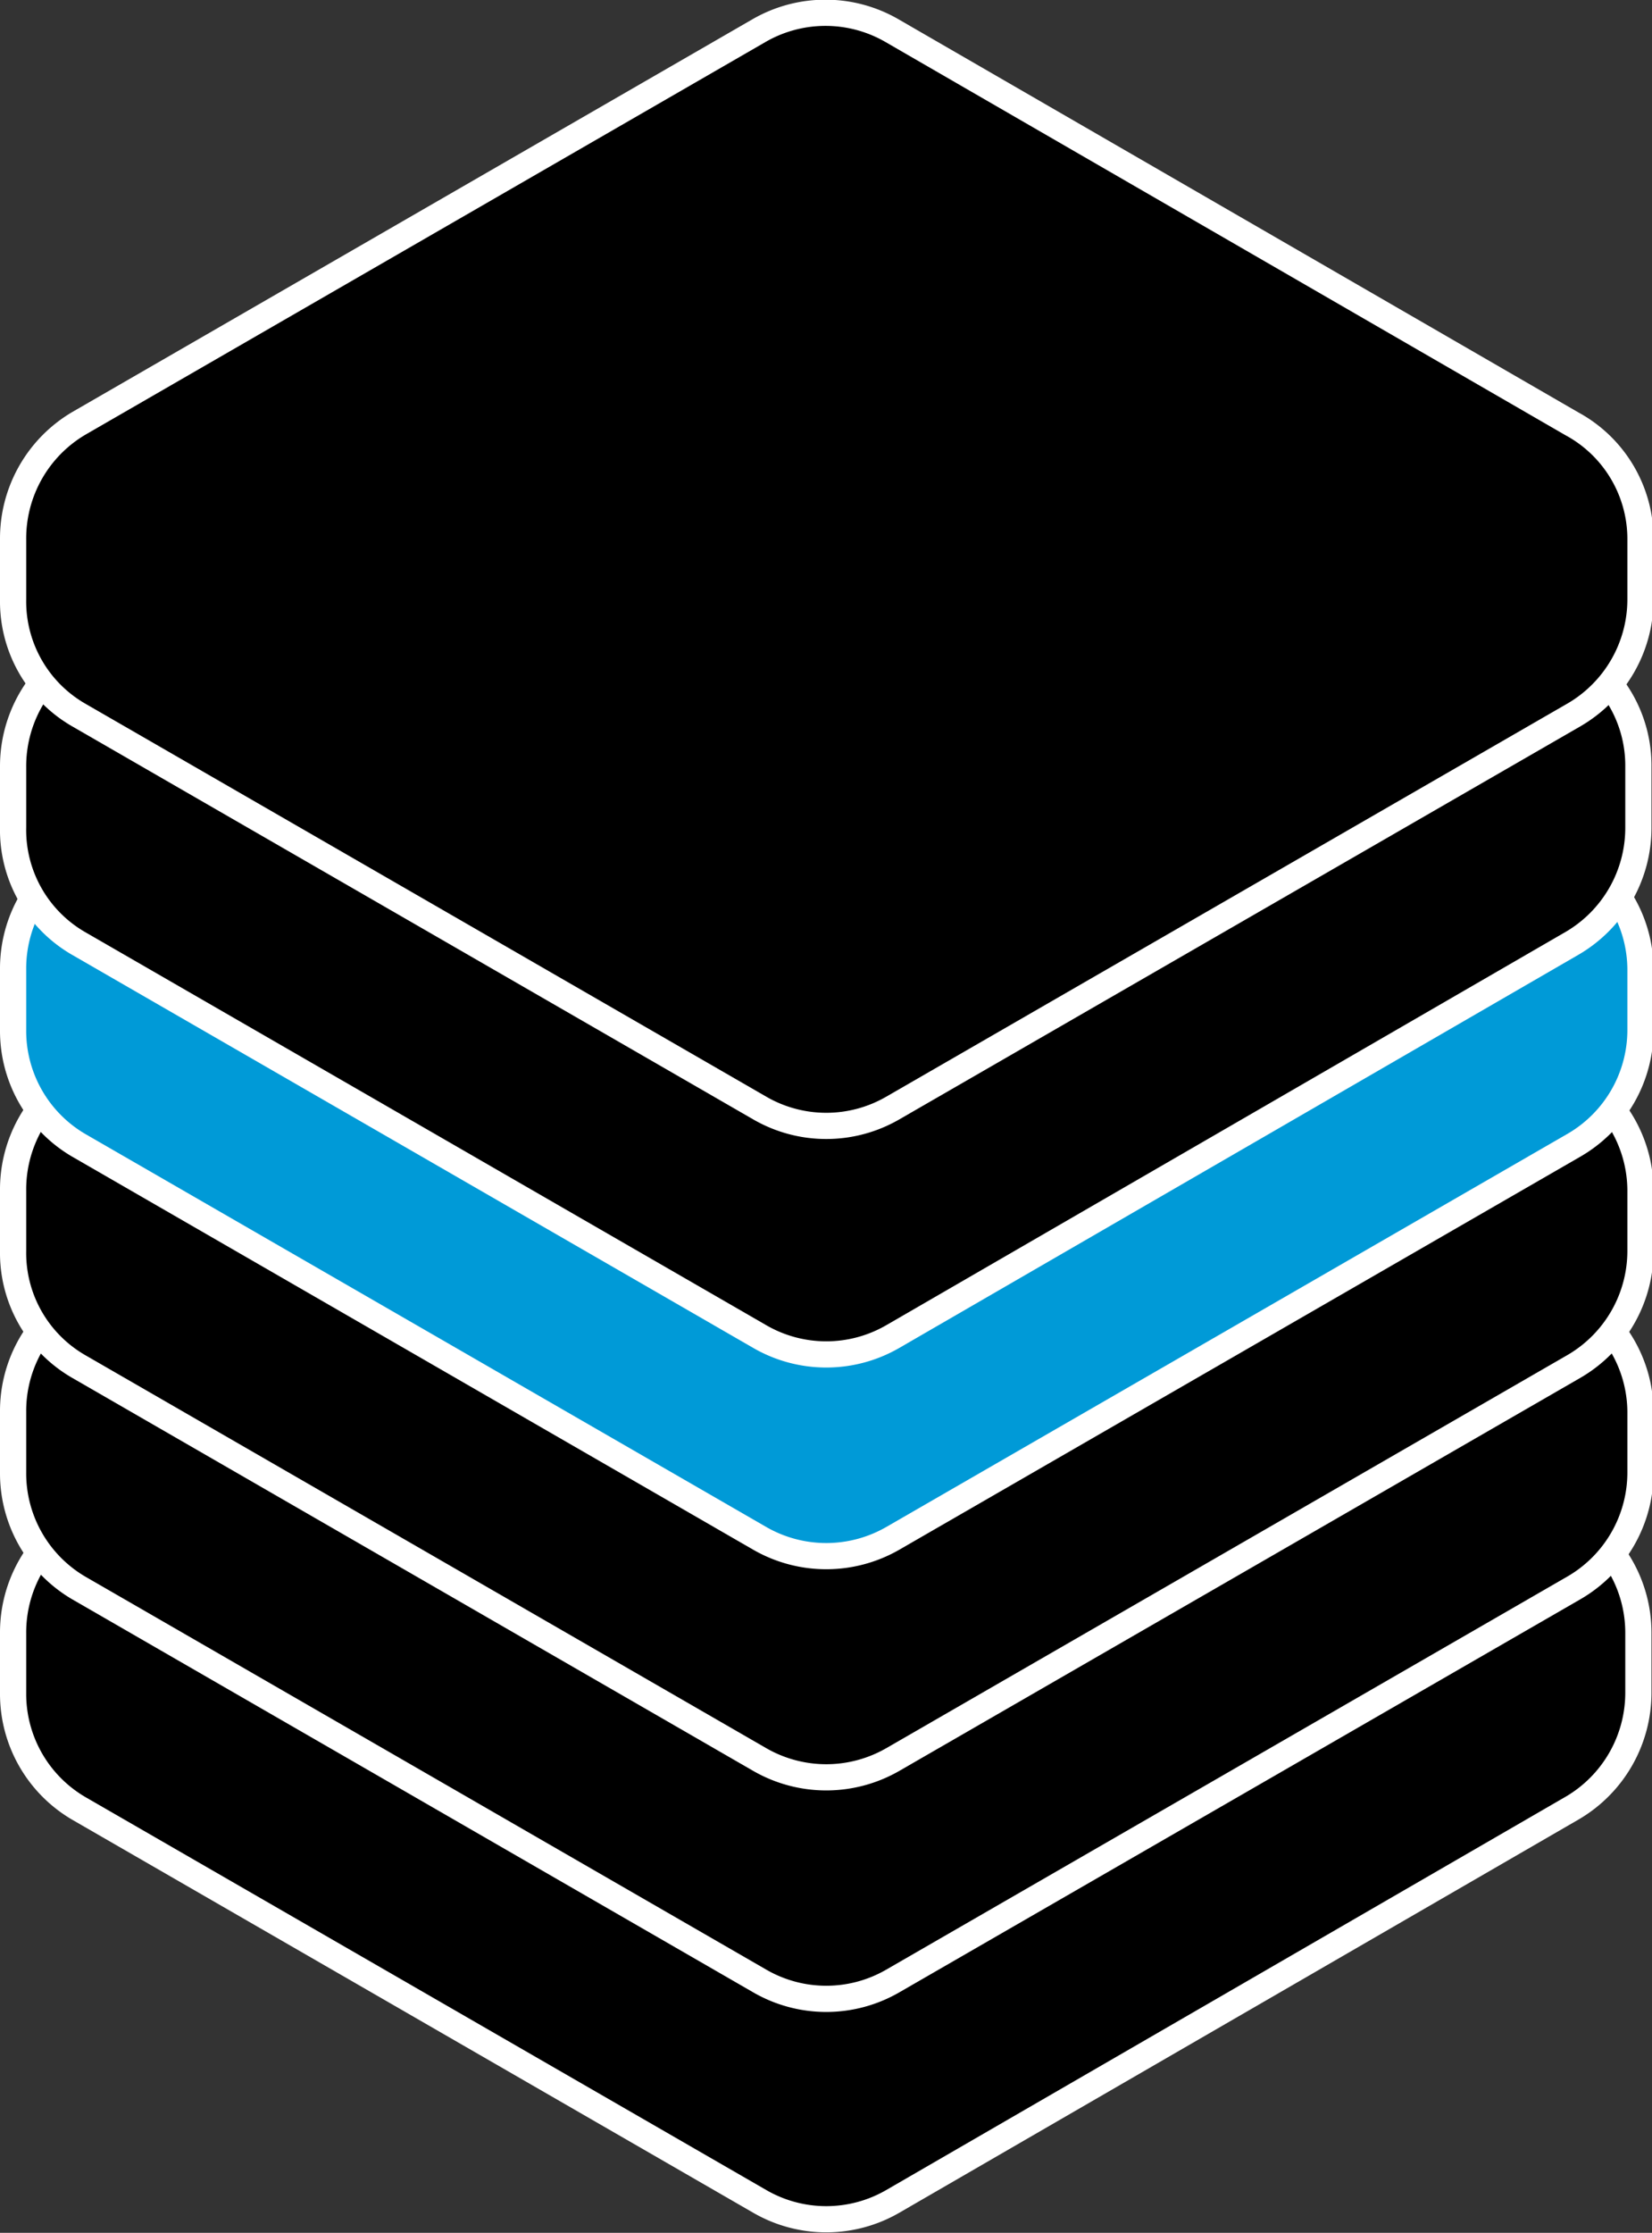 <svg xmlns="http://www.w3.org/2000/svg" viewBox="0 0 63.06 85.2"><rect x="0" y="0" width="63.06" height="85.2" fill="#333333" stroke="none"/><defs><style>.cls-1,.cls-2{stroke:#fff;stroke-miterlimit:10;}.cls-2{fill:#009ad7;}</style></defs><title>Stack Back Bottom</title><g id="Layer_2" data-name="Layer 2"><g id="Layer_1-2" data-name="Layer 1"><path class="cls-1" d="M60,57.91l-25.95-15a5.07,5.07,0,0,0-5.08,0L3,57.91A5.09,5.09,0,0,0,.5,62.31v2.32A5.06,5.06,0,0,0,3,69L29,84a5.07,5.07,0,0,0,5.08,0L60,69a5.1,5.1,0,0,0,2.54-4.41V62.31A5.07,5.07,0,0,0,60,57.91Z"/><path class="cls-1" d="M60,49.47l-25.95-15a5.07,5.07,0,0,0-5.08,0L3,49.47A5.07,5.07,0,0,0,.5,53.87v2.32A5.07,5.07,0,0,0,3,60.59l26,15a5.07,5.07,0,0,0,5.08,0l26-15a5.09,5.09,0,0,0,2.54-4.4V53.87A5.06,5.06,0,0,0,60,49.47Z"/><path class="cls-1" d="M60,41,34.07,26A5.07,5.07,0,0,0,29,26L3,41A5.1,5.1,0,0,0,.5,45.43v2.31A5,5,0,0,0,3,52.14l26,15a5.09,5.09,0,0,0,5.08,0l26-15a5.1,5.1,0,0,0,2.54-4.41V45.43A5.08,5.08,0,0,0,60,41Z"/><path class="cls-2" d="M60,32.58l-25.95-15a5.09,5.09,0,0,0-5.08,0L3,32.58A5.08,5.08,0,0,0,.5,37V39.3A5.06,5.06,0,0,0,3,43.7l26,15a5.09,5.09,0,0,0,5.08,0l26-15a5.08,5.08,0,0,0,2.54-4.4V37A5.06,5.06,0,0,0,60,32.58Z"/><path class="cls-1" d="M60,24.86l-25.95-15a5.09,5.09,0,0,0-5.08,0L3,24.85A5.1,5.1,0,0,0,.5,29.26v2.31A5,5,0,0,0,3,36L29,51a5.07,5.07,0,0,0,5.08,0L60,36a5.1,5.1,0,0,0,2.54-4.41V29.26A5,5,0,0,0,60,24.86Z"/><path class="cls-1" d="M60,16.17l-25.95-15a5.07,5.07,0,0,0-5.08,0L3,16.16A5.1,5.1,0,0,0,.5,20.57v2.31A5,5,0,0,0,3,27.28l26,15a5.07,5.07,0,0,0,5.08,0l26-15a5.1,5.1,0,0,0,2.54-4.41V20.57A5,5,0,0,0,60,16.17Z"/></g></g></svg>